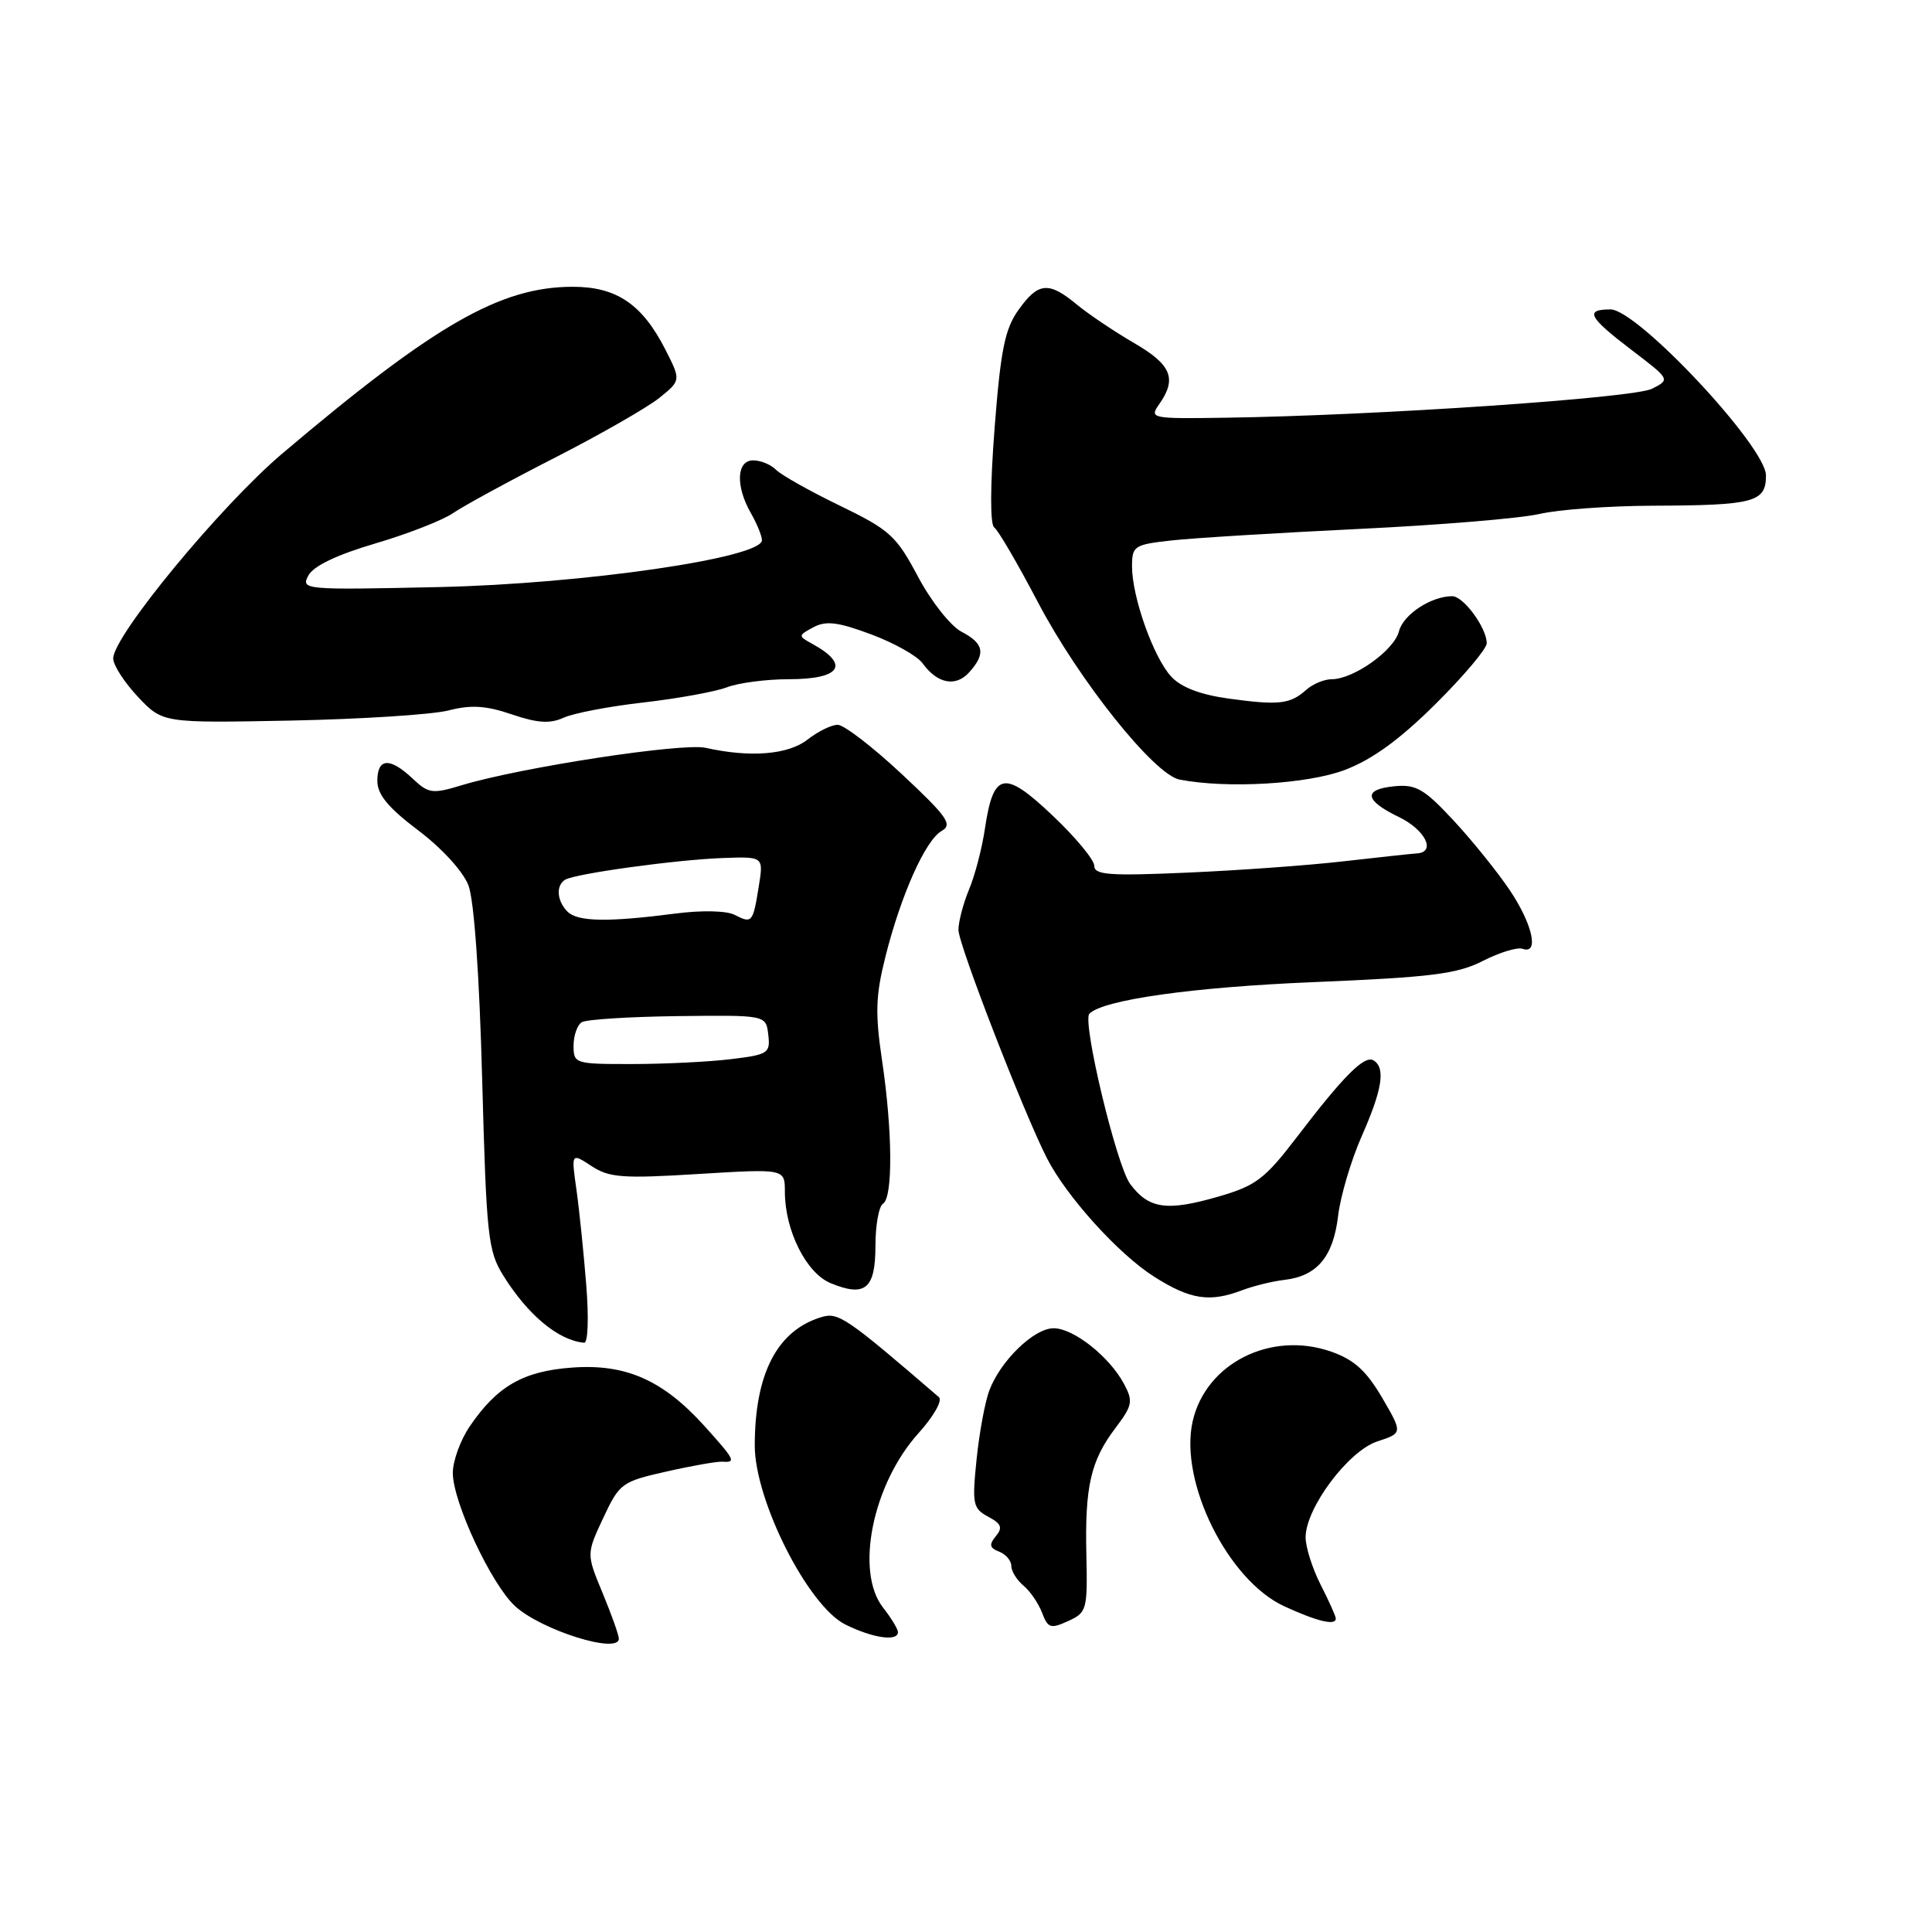 <?xml version="1.0" encoding="UTF-8" standalone="no"?>
<!DOCTYPE svg PUBLIC "-//W3C//DTD SVG 1.1//EN" "http://www.w3.org/Graphics/SVG/1.1/DTD/svg11.dtd" >
<svg xmlns="http://www.w3.org/2000/svg" xmlns:xlink="http://www.w3.org/1999/xlink" version="1.1" viewBox="0 0 256 256">
 <g >
 <path fill="currentColor"
d=" M 82.00 217.13 C 82.00 216.66 81.03 213.94 79.85 211.09 C 77.70 205.91 77.70 205.91 79.93 201.14 C 82.09 196.53 82.39 196.32 88.34 194.98 C 91.73 194.21 95.06 193.63 95.75 193.68 C 97.58 193.82 97.37 193.42 93.32 188.93 C 87.84 182.87 82.92 180.69 75.82 181.21 C 69.34 181.68 65.88 183.66 62.25 188.99 C 61.01 190.81 60.00 193.59 60.00 195.17 C 60.00 199.02 65.10 209.93 68.25 212.82 C 71.73 216.01 82.00 219.23 82.00 217.13 Z  M 118.98 216.25 C 118.97 215.84 118.08 214.38 117.00 213.00 C 113.27 208.23 115.63 196.63 121.71 189.90 C 123.72 187.67 124.91 185.57 124.41 185.13 C 112.09 174.52 111.08 173.84 108.82 174.53 C 102.98 176.30 100.02 182.02 100.01 191.52 C 100.00 198.81 107.06 212.78 112.00 215.25 C 115.63 217.06 119.02 217.55 118.98 216.25 Z  M 143.95 206.06 C 143.74 196.96 144.52 193.55 147.81 189.21 C 150.06 186.23 150.17 185.68 148.93 183.36 C 146.99 179.75 142.25 176.00 139.61 176.00 C 137.01 176.00 132.59 180.28 131.09 184.24 C 130.52 185.75 129.76 189.86 129.40 193.39 C 128.80 199.30 128.91 199.88 130.94 200.97 C 132.69 201.90 132.89 202.43 131.95 203.56 C 131.03 204.67 131.12 205.11 132.39 205.60 C 133.27 205.94 134.00 206.79 134.00 207.48 C 134.00 208.18 134.72 209.35 135.60 210.09 C 136.49 210.82 137.60 212.44 138.08 213.70 C 138.85 215.74 139.22 215.86 141.53 214.80 C 144.01 213.68 144.11 213.30 143.95 206.06 Z  M 177.00 214.46 C 177.00 214.16 176.10 212.16 175.00 210.00 C 173.90 207.84 173.00 205.01 173.00 203.71 C 173.00 199.83 178.65 192.27 182.49 191.00 C 185.87 189.89 185.87 189.89 183.13 185.19 C 181.04 181.63 179.42 180.16 176.39 179.10 C 168.40 176.30 159.76 180.65 158.03 188.35 C 156.23 196.36 162.71 209.42 170.19 212.85 C 174.57 214.86 177.00 215.44 177.00 214.46 Z  M 77.68 170.25 C 77.34 165.99 76.76 160.31 76.38 157.63 C 75.69 152.75 75.69 152.75 78.38 154.51 C 80.72 156.05 82.51 156.18 92.53 155.56 C 104.00 154.86 104.00 154.86 104.00 157.91 C 104.00 163.03 106.82 168.68 110.05 170.02 C 114.64 171.92 116.00 170.79 116.00 165.09 C 116.00 162.36 116.45 159.84 117.00 159.50 C 118.33 158.68 118.27 149.89 116.88 140.54 C 115.95 134.28 116.02 131.94 117.33 126.74 C 119.39 118.56 122.63 111.31 124.78 110.10 C 126.26 109.26 125.52 108.21 119.50 102.58 C 115.65 98.98 111.83 96.04 111.00 96.04 C 110.17 96.04 108.38 96.92 107.00 98.00 C 104.43 100.01 99.40 100.41 93.50 99.09 C 90.42 98.40 69.04 101.68 61.24 104.03 C 57.29 105.23 56.80 105.17 54.67 103.16 C 51.65 100.32 50.00 100.43 50.00 103.47 C 50.00 105.28 51.43 107.02 55.42 110.03 C 58.56 112.40 61.36 115.47 62.07 117.31 C 62.82 119.27 63.52 129.16 63.89 143.00 C 64.45 163.82 64.66 165.76 66.69 169.02 C 69.94 174.25 74.00 177.62 77.40 177.92 C 77.91 177.97 78.03 174.64 77.68 170.25 Z  M 164.60 170.96 C 166.11 170.39 168.62 169.77 170.20 169.59 C 174.51 169.09 176.66 166.53 177.30 161.15 C 177.61 158.52 179.02 153.75 180.43 150.56 C 183.16 144.38 183.62 141.50 182.01 140.51 C 180.81 139.77 178.06 142.52 171.78 150.75 C 167.62 156.19 166.40 157.12 161.53 158.53 C 154.63 160.54 152.22 160.20 149.75 156.88 C 147.94 154.44 143.36 135.31 144.35 134.32 C 146.19 132.47 158.06 130.80 174.00 130.14 C 189.69 129.49 193.11 129.06 196.50 127.32 C 198.70 126.20 201.06 125.48 201.75 125.72 C 203.98 126.52 203.09 122.47 200.03 117.92 C 198.39 115.49 195.04 111.33 192.57 108.68 C 188.72 104.54 187.63 103.91 184.80 104.18 C 180.57 104.59 180.77 106.04 185.36 108.26 C 188.86 109.95 190.33 112.92 187.75 113.08 C 187.06 113.12 182.68 113.60 178.00 114.13 C 173.32 114.67 163.99 115.34 157.25 115.63 C 147.02 116.08 145.00 115.93 145.00 114.73 C 145.00 113.94 142.51 110.93 139.46 108.05 C 133.05 101.98 131.64 102.26 130.51 109.78 C 130.13 112.38 129.18 116.02 128.40 117.87 C 127.63 119.73 127.00 122.13 127.00 123.22 C 127.00 125.15 135.65 147.46 138.73 153.48 C 141.33 158.57 148.24 166.20 152.93 169.17 C 157.72 172.21 160.29 172.60 164.60 170.96 Z  M 178.20 102.02 C 181.83 100.64 185.48 97.99 190.21 93.29 C 193.94 89.59 197.00 85.96 197.00 85.24 C 197.00 83.20 193.92 79.00 192.43 79.00 C 189.62 79.00 185.93 81.44 185.37 83.65 C 184.74 86.17 179.36 90.00 176.46 90.00 C 175.47 90.00 173.95 90.63 173.08 91.41 C 170.95 93.31 169.47 93.48 162.82 92.57 C 159.02 92.04 156.50 91.08 155.18 89.64 C 152.84 87.10 150.00 79.11 150.00 75.06 C 150.00 72.34 150.27 72.16 155.25 71.61 C 158.14 71.29 169.28 70.61 180.00 70.09 C 190.72 69.58 201.53 68.68 204.00 68.10 C 206.47 67.52 213.22 67.03 219.00 67.01 C 232.45 66.96 234.00 66.55 234.00 63.00 C 234.00 59.19 216.97 41.00 213.40 41.00 C 209.94 41.00 210.47 42.01 216.21 46.39 C 221.32 50.28 221.32 50.28 218.91 51.51 C 216.50 52.74 182.41 55.06 162.37 55.35 C 152.47 55.50 152.27 55.45 153.62 53.53 C 155.98 50.16 155.21 48.31 150.25 45.44 C 147.64 43.92 144.23 41.63 142.67 40.34 C 138.95 37.26 137.57 37.39 134.95 41.07 C 133.15 43.59 132.59 46.38 131.79 56.71 C 131.20 64.32 131.18 69.51 131.74 69.89 C 132.24 70.22 134.84 74.67 137.52 79.78 C 142.95 90.14 152.94 102.65 156.30 103.30 C 162.61 104.52 173.24 103.90 178.20 102.02 Z  M 59.42 94.14 C 62.41 93.37 64.39 93.49 67.82 94.66 C 71.23 95.82 72.88 95.92 74.68 95.10 C 75.99 94.50 80.76 93.59 85.28 93.08 C 89.80 92.56 94.77 91.66 96.32 91.07 C 97.86 90.48 101.55 90.00 104.51 90.00 C 111.42 90.00 112.68 88.07 107.59 85.29 C 105.74 84.27 105.74 84.21 107.79 83.11 C 109.46 82.22 111.04 82.42 115.44 84.06 C 118.49 85.20 121.55 86.92 122.24 87.88 C 124.19 90.59 126.63 91.07 128.41 89.10 C 130.65 86.62 130.40 85.27 127.39 83.70 C 125.95 82.94 123.38 79.69 121.64 76.41 C 118.76 70.99 117.90 70.21 111.28 67.00 C 107.31 65.08 103.51 62.94 102.83 62.25 C 102.15 61.56 100.79 61.00 99.80 61.00 C 97.59 61.00 97.44 64.40 99.50 68.00 C 100.29 69.38 100.95 70.98 100.96 71.57 C 101.04 73.92 77.24 77.37 58.16 77.79 C 40.28 78.18 39.85 78.15 40.86 76.26 C 41.53 75.00 44.64 73.51 49.70 72.02 C 53.99 70.76 58.62 68.95 60.00 68.01 C 61.38 67.06 67.45 63.75 73.50 60.66 C 79.55 57.57 85.79 53.99 87.37 52.72 C 90.24 50.40 90.24 50.40 88.15 46.29 C 85.09 40.30 81.69 38.00 75.90 38.00 C 66.31 38.00 57.59 43.00 37.39 60.11 C 29.24 67.02 15.00 84.27 15.00 87.25 C 15.00 88.14 16.48 90.42 18.28 92.34 C 21.56 95.81 21.56 95.81 38.53 95.48 C 47.86 95.29 57.26 94.69 59.42 94.14 Z  M 76.00 138.56 C 76.00 137.22 76.49 135.82 77.08 135.45 C 77.68 135.08 83.42 134.72 89.83 134.64 C 101.50 134.50 101.50 134.50 101.80 137.10 C 102.09 139.56 101.79 139.75 96.80 140.35 C 93.89 140.70 88.01 140.99 83.75 140.99 C 76.20 141.00 76.00 140.94 76.00 138.56 Z  M 75.20 120.80 C 73.79 119.39 73.63 117.34 74.88 116.57 C 76.20 115.76 89.72 113.90 95.84 113.69 C 101.18 113.50 101.18 113.50 100.54 117.46 C 99.77 122.26 99.65 122.41 97.34 121.22 C 96.27 120.67 92.98 120.60 89.50 121.05 C 80.57 122.21 76.54 122.14 75.20 120.80 Z "/>
</g>
</svg>